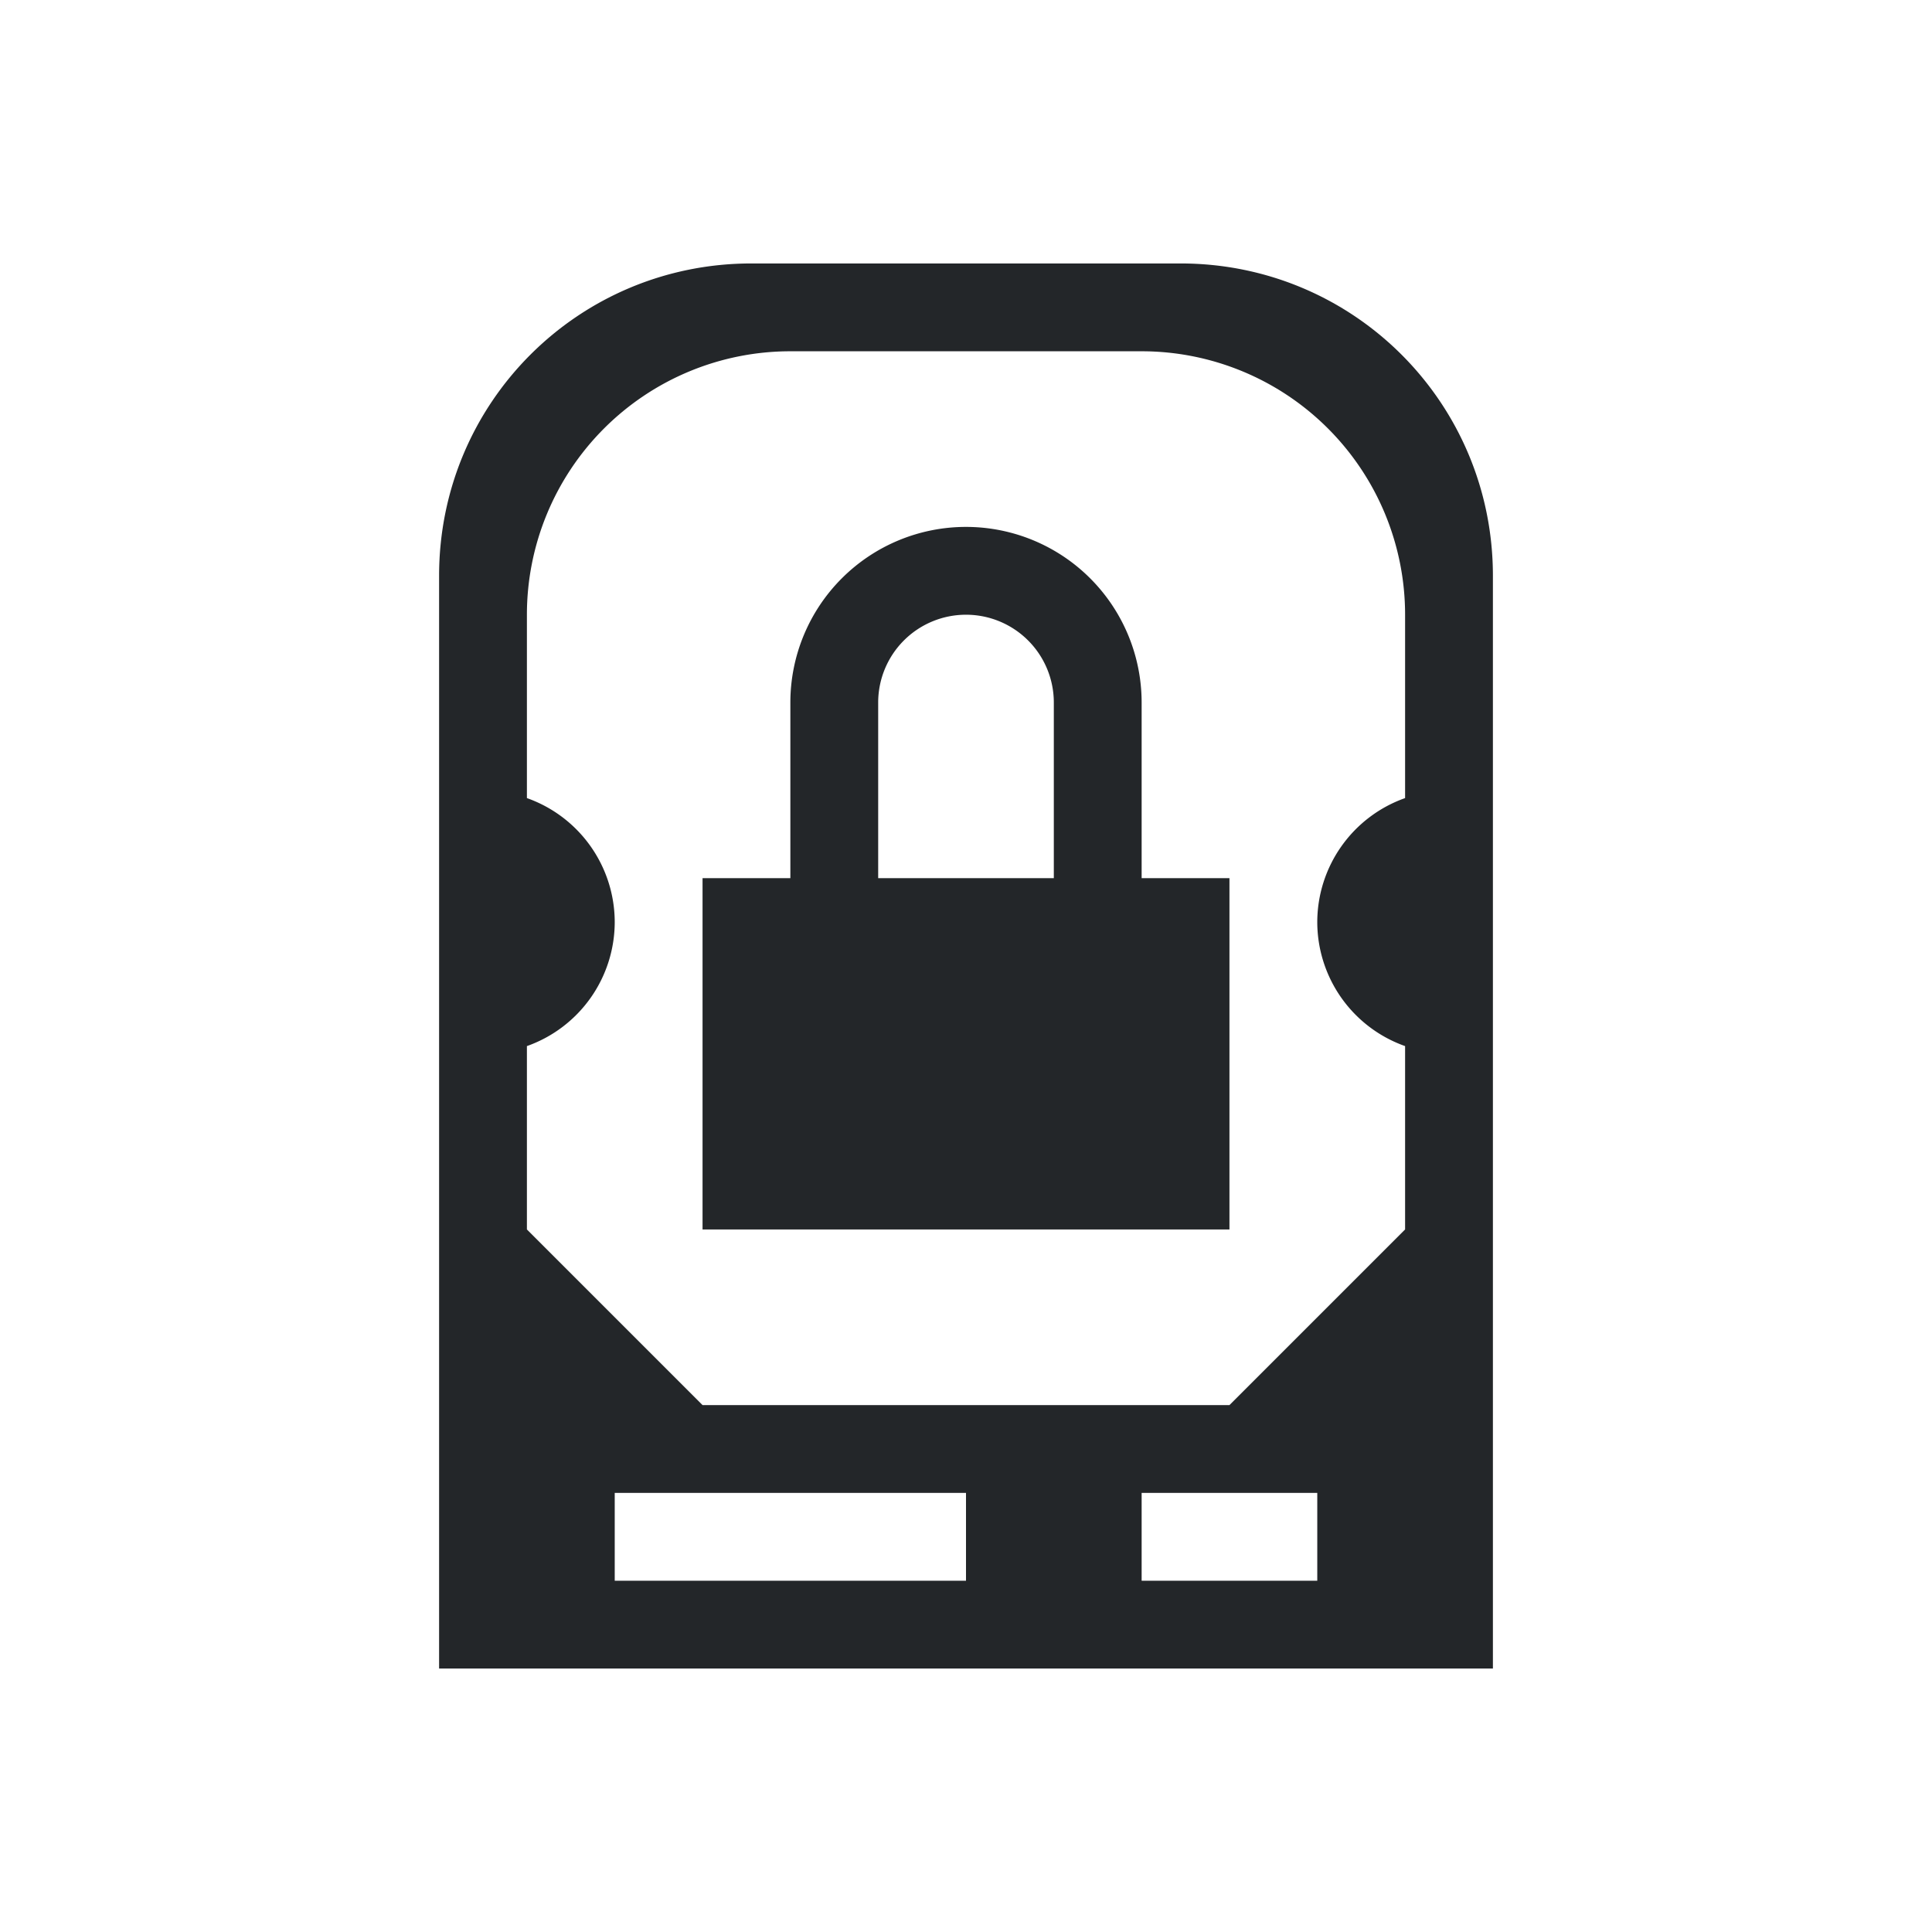 <svg xmlns="http://www.w3.org/2000/svg" viewBox="0 0 22 22">
  <defs
     id="defs3051">
    <style
       type="text/css"
       id="current-color-scheme">
      .ColorScheme-Text {
        color:#232629;
      }
      </style>
  </defs>
  <path
     style="fill:currentColor;fill-opacity:1"
     d="M 8.557 3 C 6.586 3 5 4.586 5 6.557 L 5 12 L 5 15.443 L 5 19 L 8.557 19 L 13.443 19 L 17 19 L 17 15.443 L 17 12 L 17 6.557 C 17 4.586 15.414 3 13.443 3 L 8.557 3 z M 9 4 L 13 4 A 3 3 0 0 1 16 7 L 16 9.088 A 1.5 1.5 0 0 0 15 10.5 A 1.5 1.5 0 0 0 16 11.912 L 16 14 L 14 16 L 8 16 L 6 14 L 6 11.912 A 1.5 1.5 0 0 0 7 10.5 A 1.5 1.5 0 0 0 6 9.088 L 6 7 A 3 3 0 0 1 9 4 z M 11 6 A 2 2 0 0 0 9 8 L 9 10 L 8 10 L 8 14 L 14 14 L 14 10 L 13 10 L 13 8 A 2 2 0 0 0 11 6 z M 11 7 A 1 1 0 0 1 12 8 L 12 10 L 10 10 L 10 8 A 1 1 0 0 1 11 7 z M 7 17 L 11 17 L 11 18 L 7 18 L 7 17 z M 13 17 L 15 17 L 15 18 L 13 18 L 13 17 z "
     class="ColorScheme-Text"/>
</svg>

